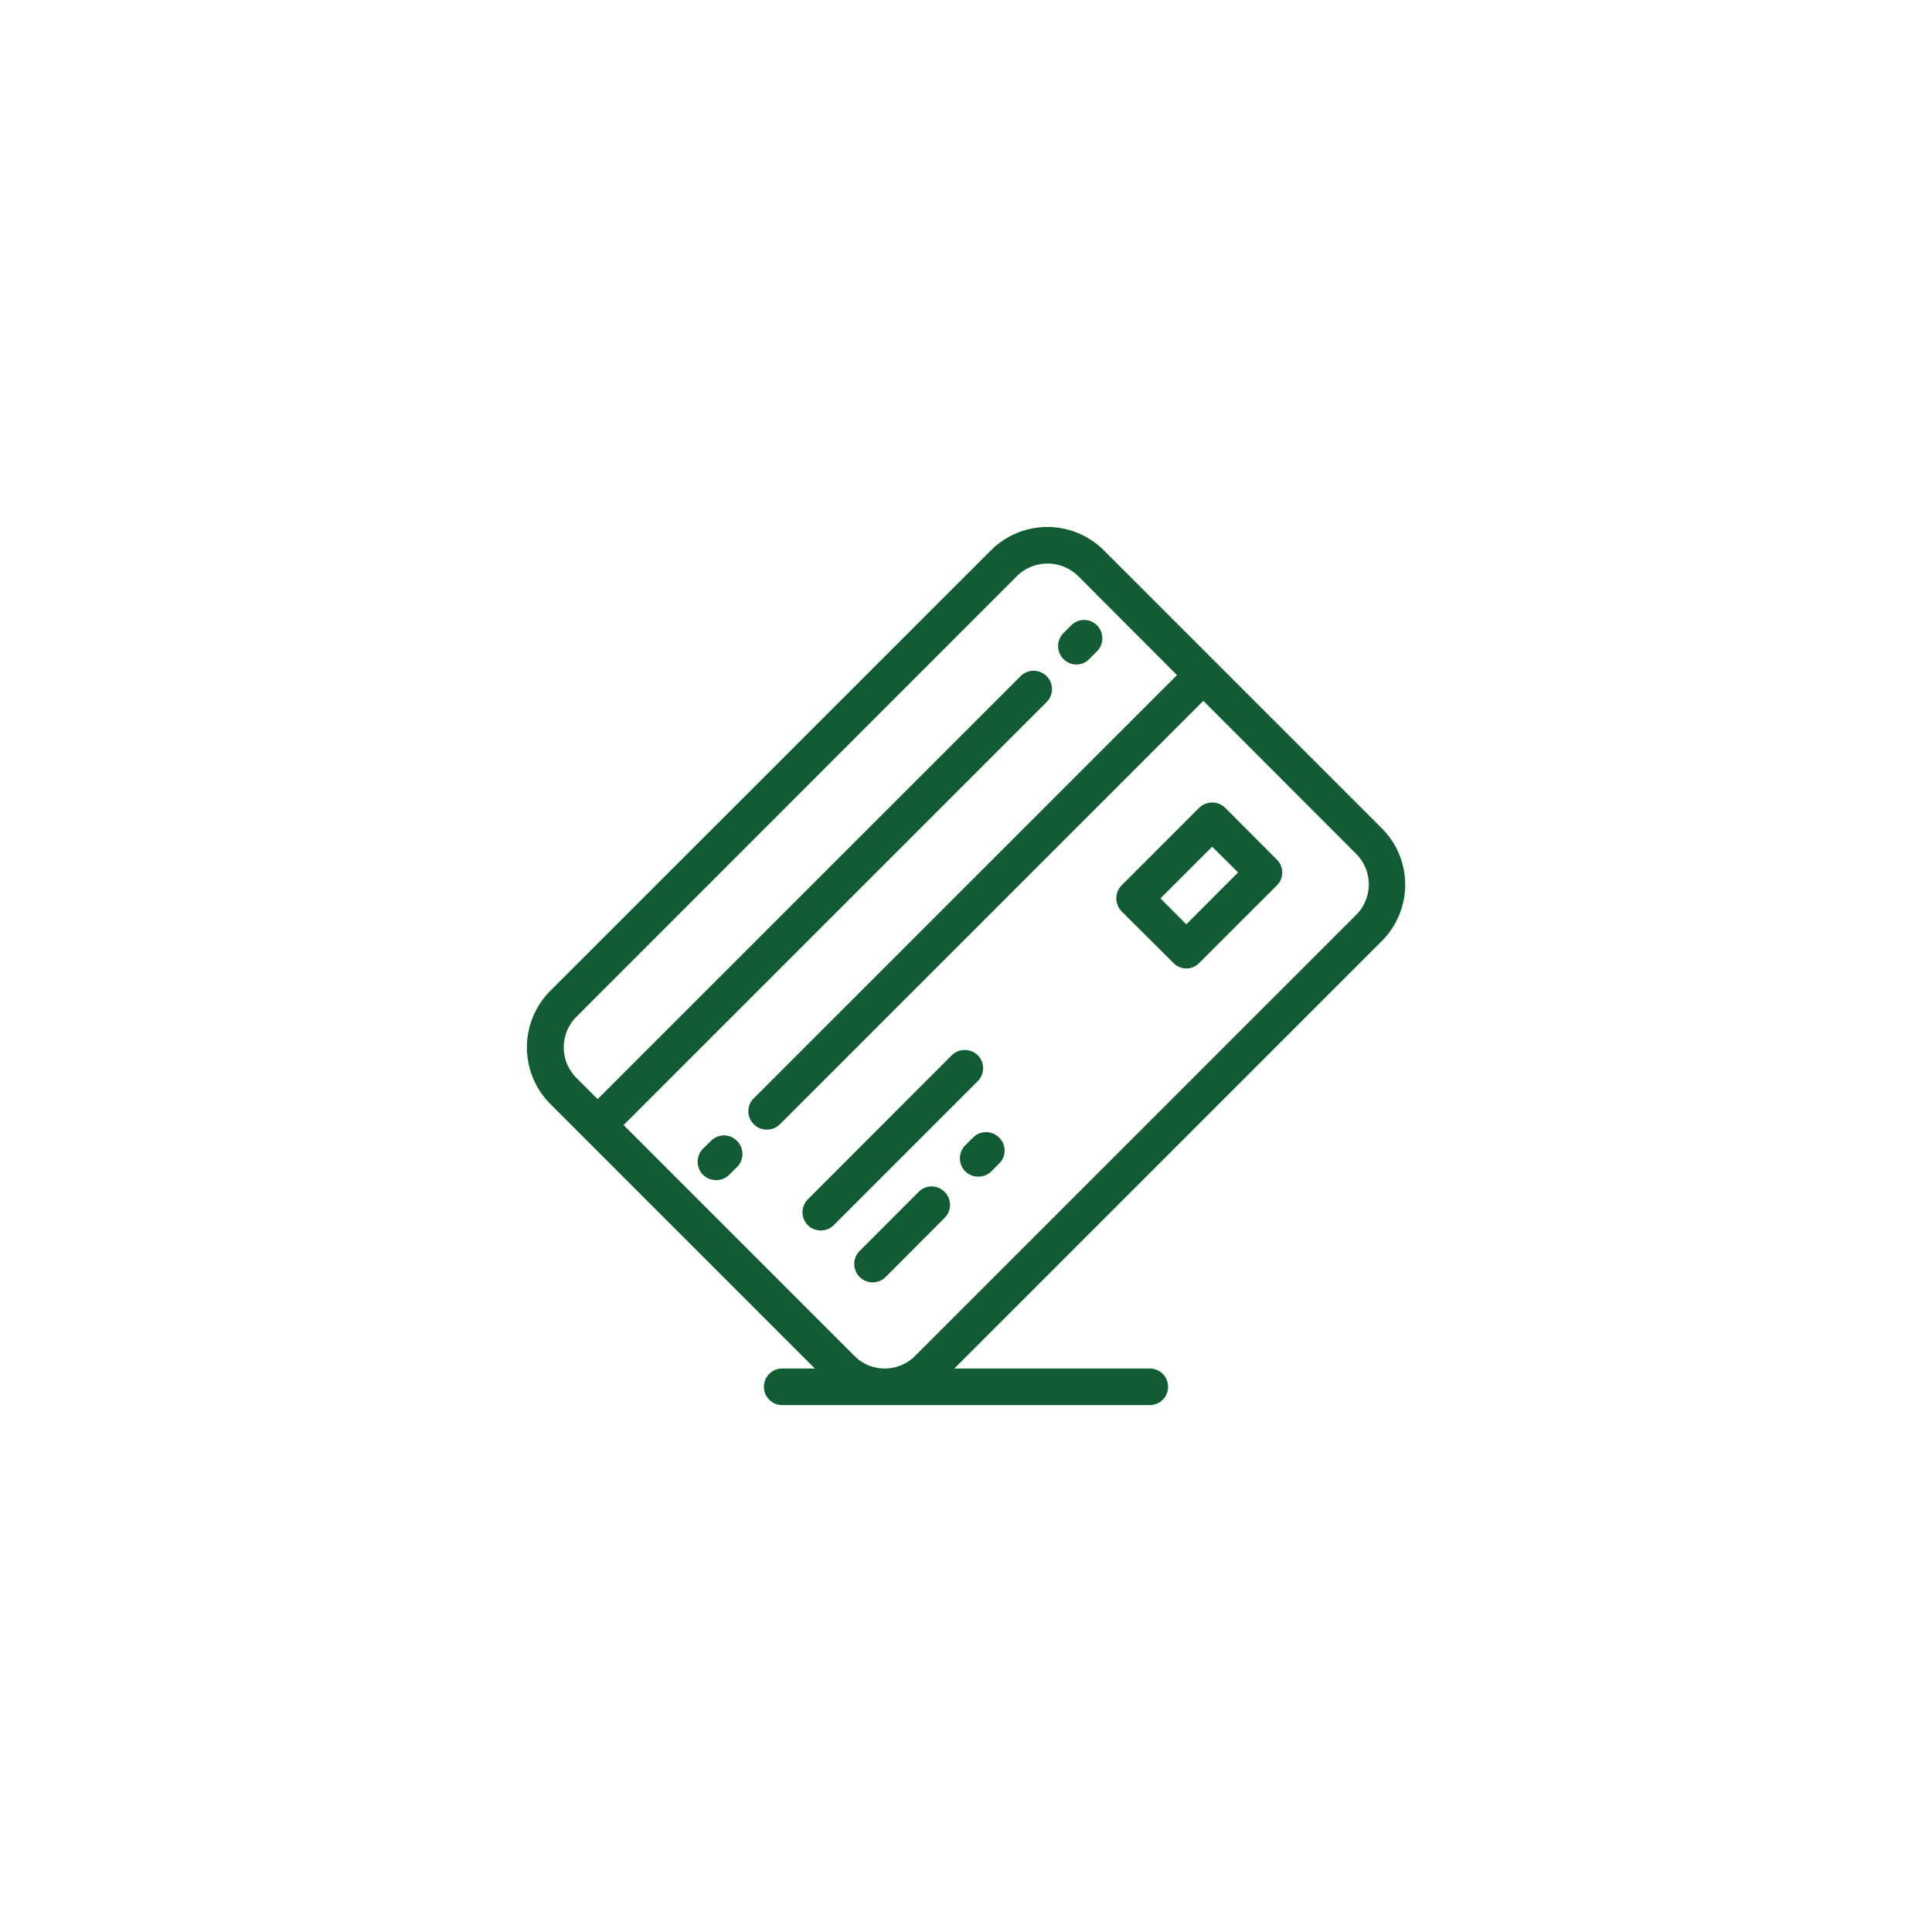 <svg xmlns="http://www.w3.org/2000/svg" width="44" height="44" viewBox="0 0 44 44"><defs><style>.a{fill:none;}.b{fill:#115c32;}</style></defs><g transform="translate(0 0)"><rect class="a" width="44" height="44" transform="translate(0 44) rotate(-90)"/><g transform="translate(12.001 12.002)"><path class="b" d="M1539.519,610.925l-6.332-6.332a1.821,1.821,0,0,0-2.567,0L1520.58,614.63a1.825,1.825,0,0,0,0,2.571l.78.78h0l5.248,5.248h-.723a.417.417,0,1,0,0,.833h8.33a.417.417,0,1,0,0-.833h-4.431l9.736-9.736A1.813,1.813,0,0,0,1539.519,610.925Zm-.59,1.98-10.037,10.036a.973.973,0,0,1-.692.287h0a.966.966,0,0,1-.692-.287l-5.256-5.256,9.64-9.64a.418.418,0,0,0-.591-.591l-9.64,9.64-.485-.485a.985.985,0,0,1,0-1.389l10.037-10.041a.995.995,0,0,1,1.389,0l2.253,2.258-9.64,9.64a.413.413,0,0,0,0,.586.408.408,0,0,0,.3.124.414.414,0,0,0,.3-.124l9.64-9.64,3.488,3.493A.983.983,0,0,1,1538.929,612.905Z" transform="translate(-1520.051 -604.064)"/><path class="b" d="M1525.464,606.884a.426.426,0,0,0-.591,0l-3.277,3.281a.418.418,0,0,0,0,.591.42.42,0,0,0,.587,0l3.281-3.281A.418.418,0,0,0,1525.464,606.884Z" transform="translate(-1515.198 -594.854)"/><path class="b" d="M1523.208,607.593l-1.344,1.345a.418.418,0,0,0,0,.591.424.424,0,0,0,.3.124.431.431,0,0,0,.295-.124l1.341-1.345a.418.418,0,0,0,0-.591A.413.413,0,0,0,1523.208,607.593Z" transform="translate(-1514.288 -592.45)"/><path class="b" d="M1522.582,607.313l-.176.176a.421.421,0,0,0,0,.586.415.415,0,0,0,.3.124.406.406,0,0,0,.3-.124l.177-.176a.413.413,0,0,0,0-.586A.418.418,0,0,0,1522.582,607.313Z" transform="translate(-1512.427 -593.404)"/><path class="b" d="M1525.573,605.606a.427.427,0,0,0-.591,0l-1.768,1.768a.426.426,0,0,0,0,.591l1.182,1.177a.409.409,0,0,0,.586,0l1.769-1.768a.412.412,0,0,0,0-.586Zm-.886,2.655-.587-.591,1.177-1.177.591.586Z" transform="translate(-1509.672 -599.212)"/><path class="b" d="M1523.212,605.557a.4.4,0,0,0,.291-.124l.176-.176a.418.418,0,0,0,0-.591.411.411,0,0,0-.586,0l-.177.176a.418.418,0,0,0,0,.591A.4.4,0,0,0,1523.212,605.557Z" transform="translate(-1510.697 -602.426)"/><path class="b" d="M1521.232,607.329l-.181.177a.425.425,0,0,0,0,.591.434.434,0,0,0,.3.124.425.425,0,0,0,.3-.124l.177-.176a.418.418,0,0,0,0-.591A.413.413,0,0,0,1521.232,607.329Z" transform="translate(-1517.043 -593.346)"/></g></g></svg>